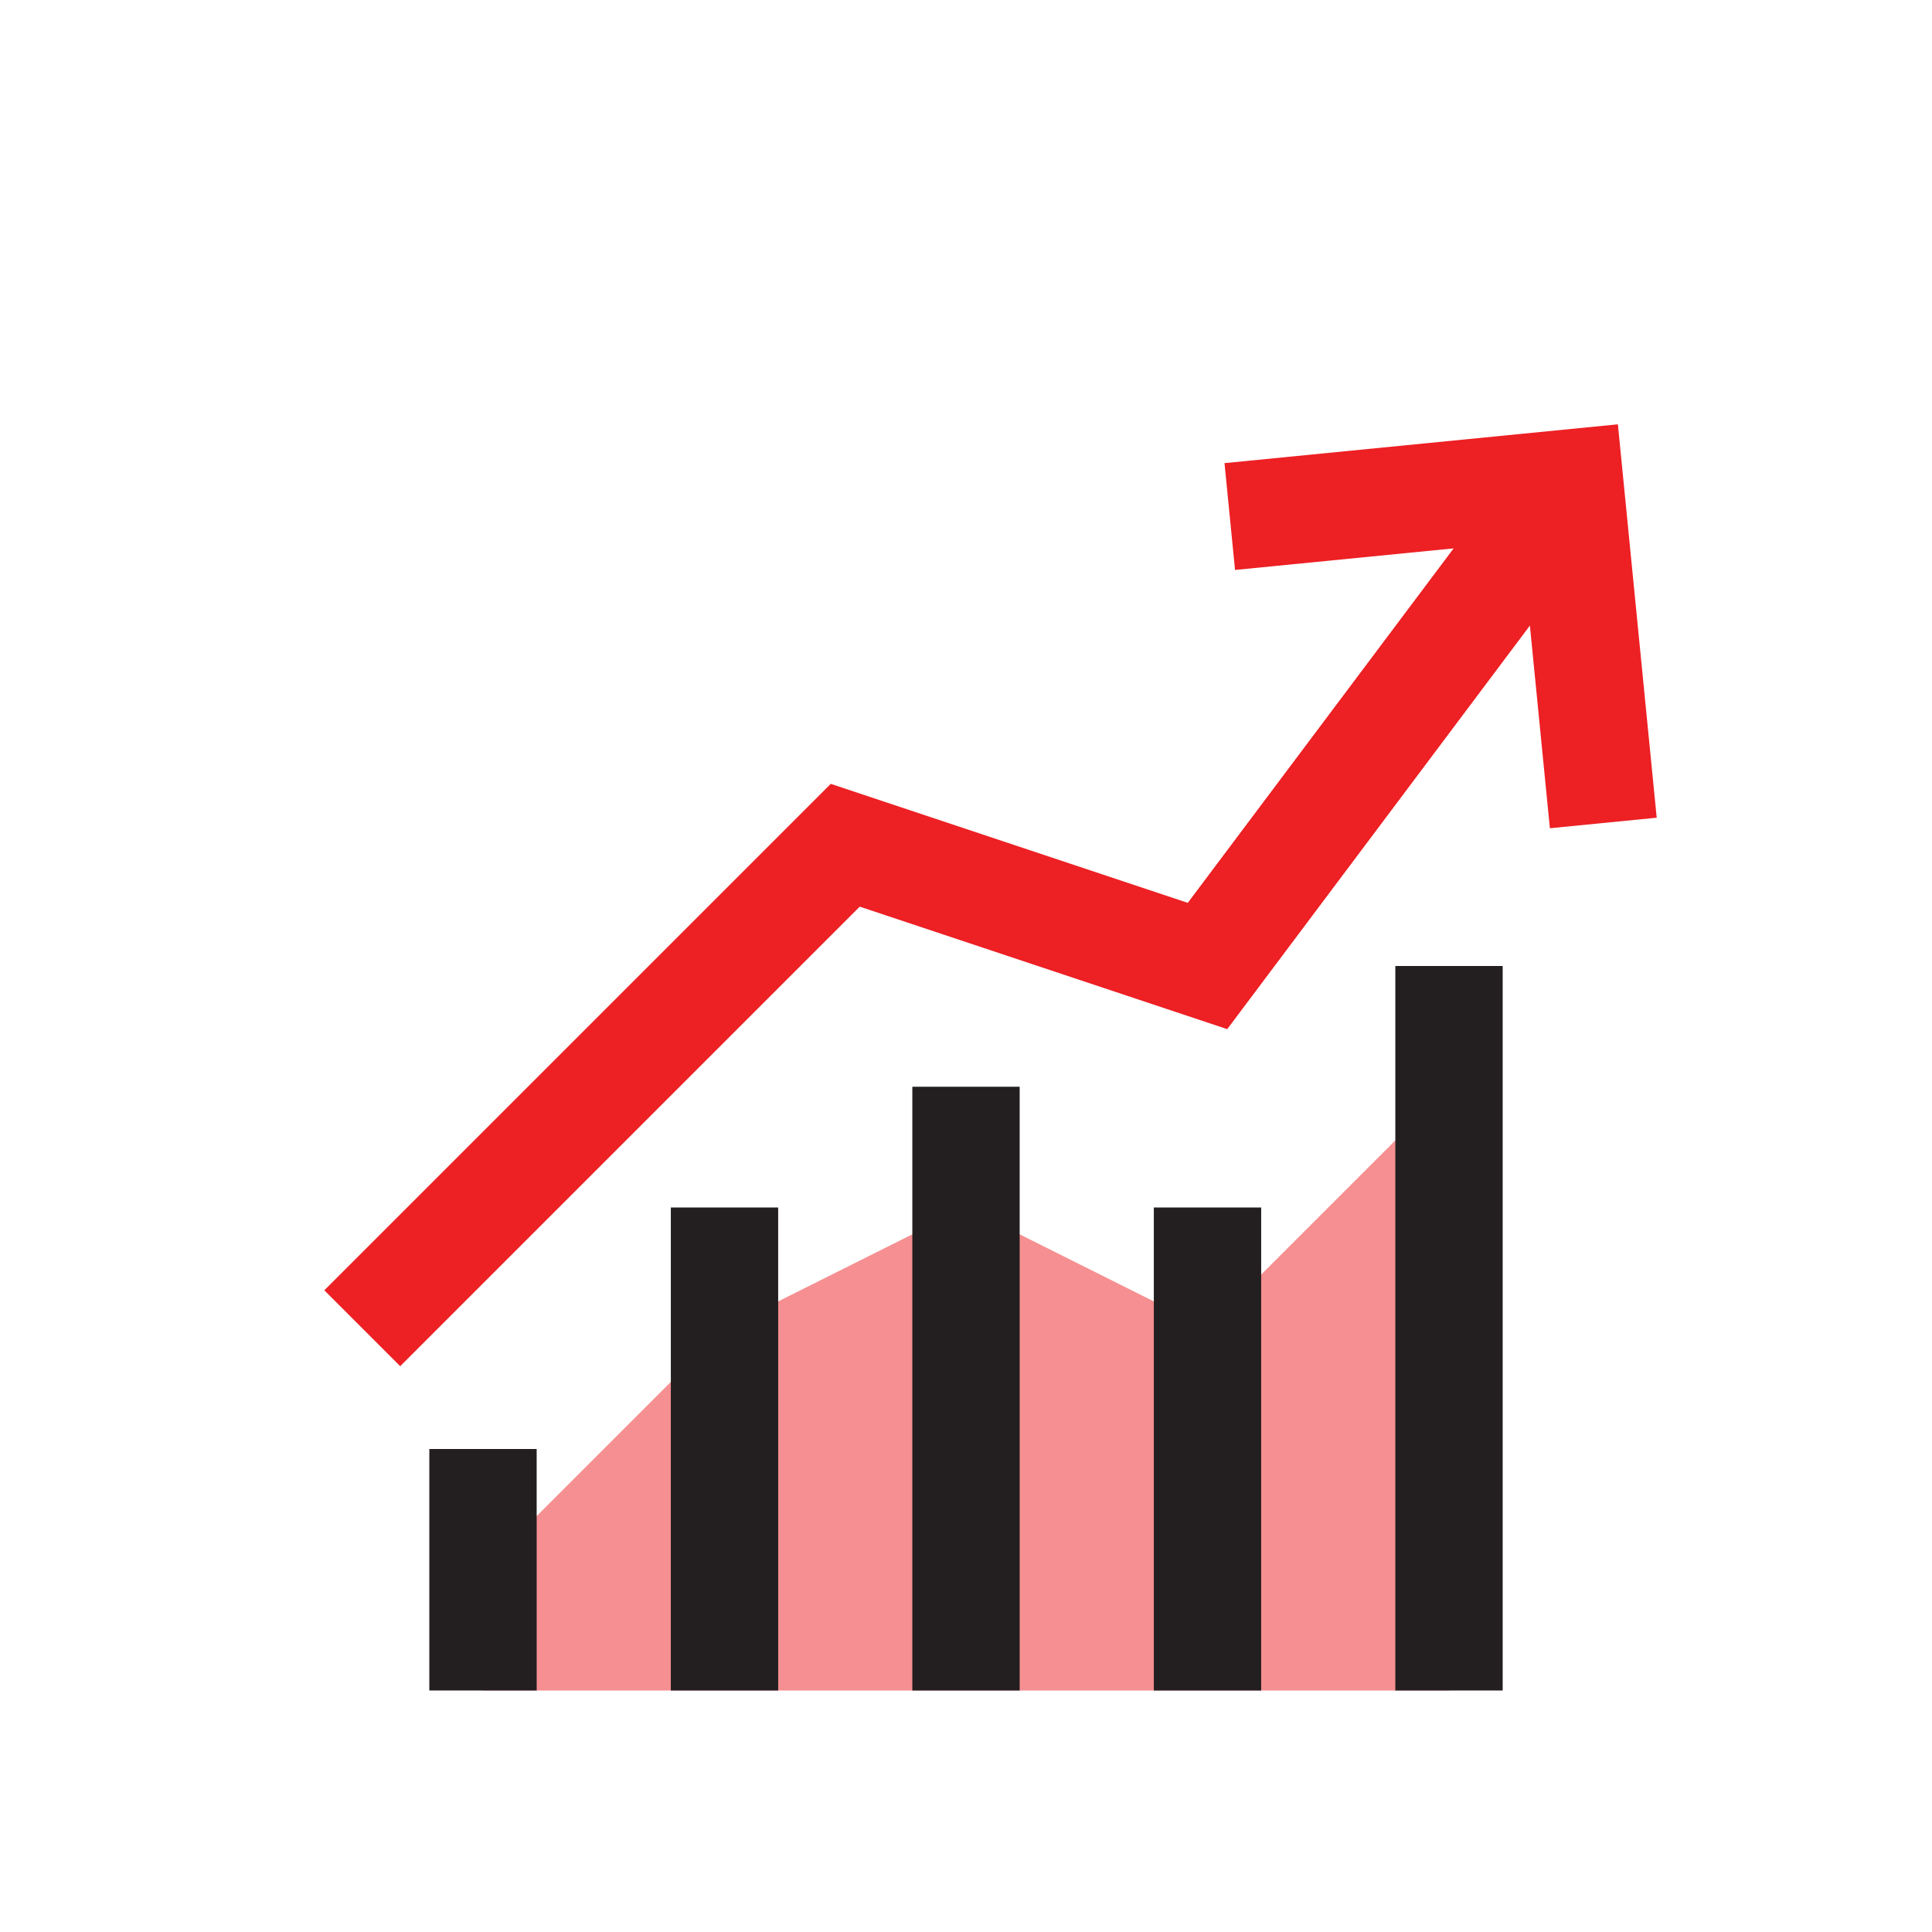 <?xml version="1.0" encoding="UTF-8"?>
<svg id="graph-up" xmlns="http://www.w3.org/2000/svg" viewBox="0 0 72 72">
  <polygon points="18 63 54 63 54 40.5 45 49.5 36 45 27 49.5 18 58.5 18 63" style="fill: #ed2024; opacity: .5; stroke-width: 0px;"/>
  <polyline points="13.5 49.5 31.5 31.5 45 36 58.5 18" style="fill: none; stroke: #ed2024; stroke-miterlimit: 10; stroke-width: 4px;"/>
  <line x1="18" y1="63" x2="18" y2="54" style="fill: none; stroke: #231f20; stroke-miterlimit: 10; stroke-width: 4px;"/>
  <line x1="27" y1="63" x2="27" y2="45" style="fill: none; stroke: #231f20; stroke-miterlimit: 10; stroke-width: 4px;"/>
  <line x1="36" y1="63" x2="36" y2="40.5" style="fill: none; stroke: #231f20; stroke-miterlimit: 10; stroke-width: 4px;"/>
  <line x1="45" y1="63" x2="45" y2="45" style="fill: none; stroke: #231f20; stroke-miterlimit: 10; stroke-width: 4px;"/>
  <line x1="54" y1="63" x2="54" y2="36" style="fill: none; stroke: #231f20; stroke-miterlimit: 10; stroke-width: 4px;"/>
  <polyline points="45.83 19.25 58.5 18 59.75 30.67" style="fill: none; stroke: #ed2024; stroke-miterlimit: 10; stroke-width: 4px;"/>
</svg>